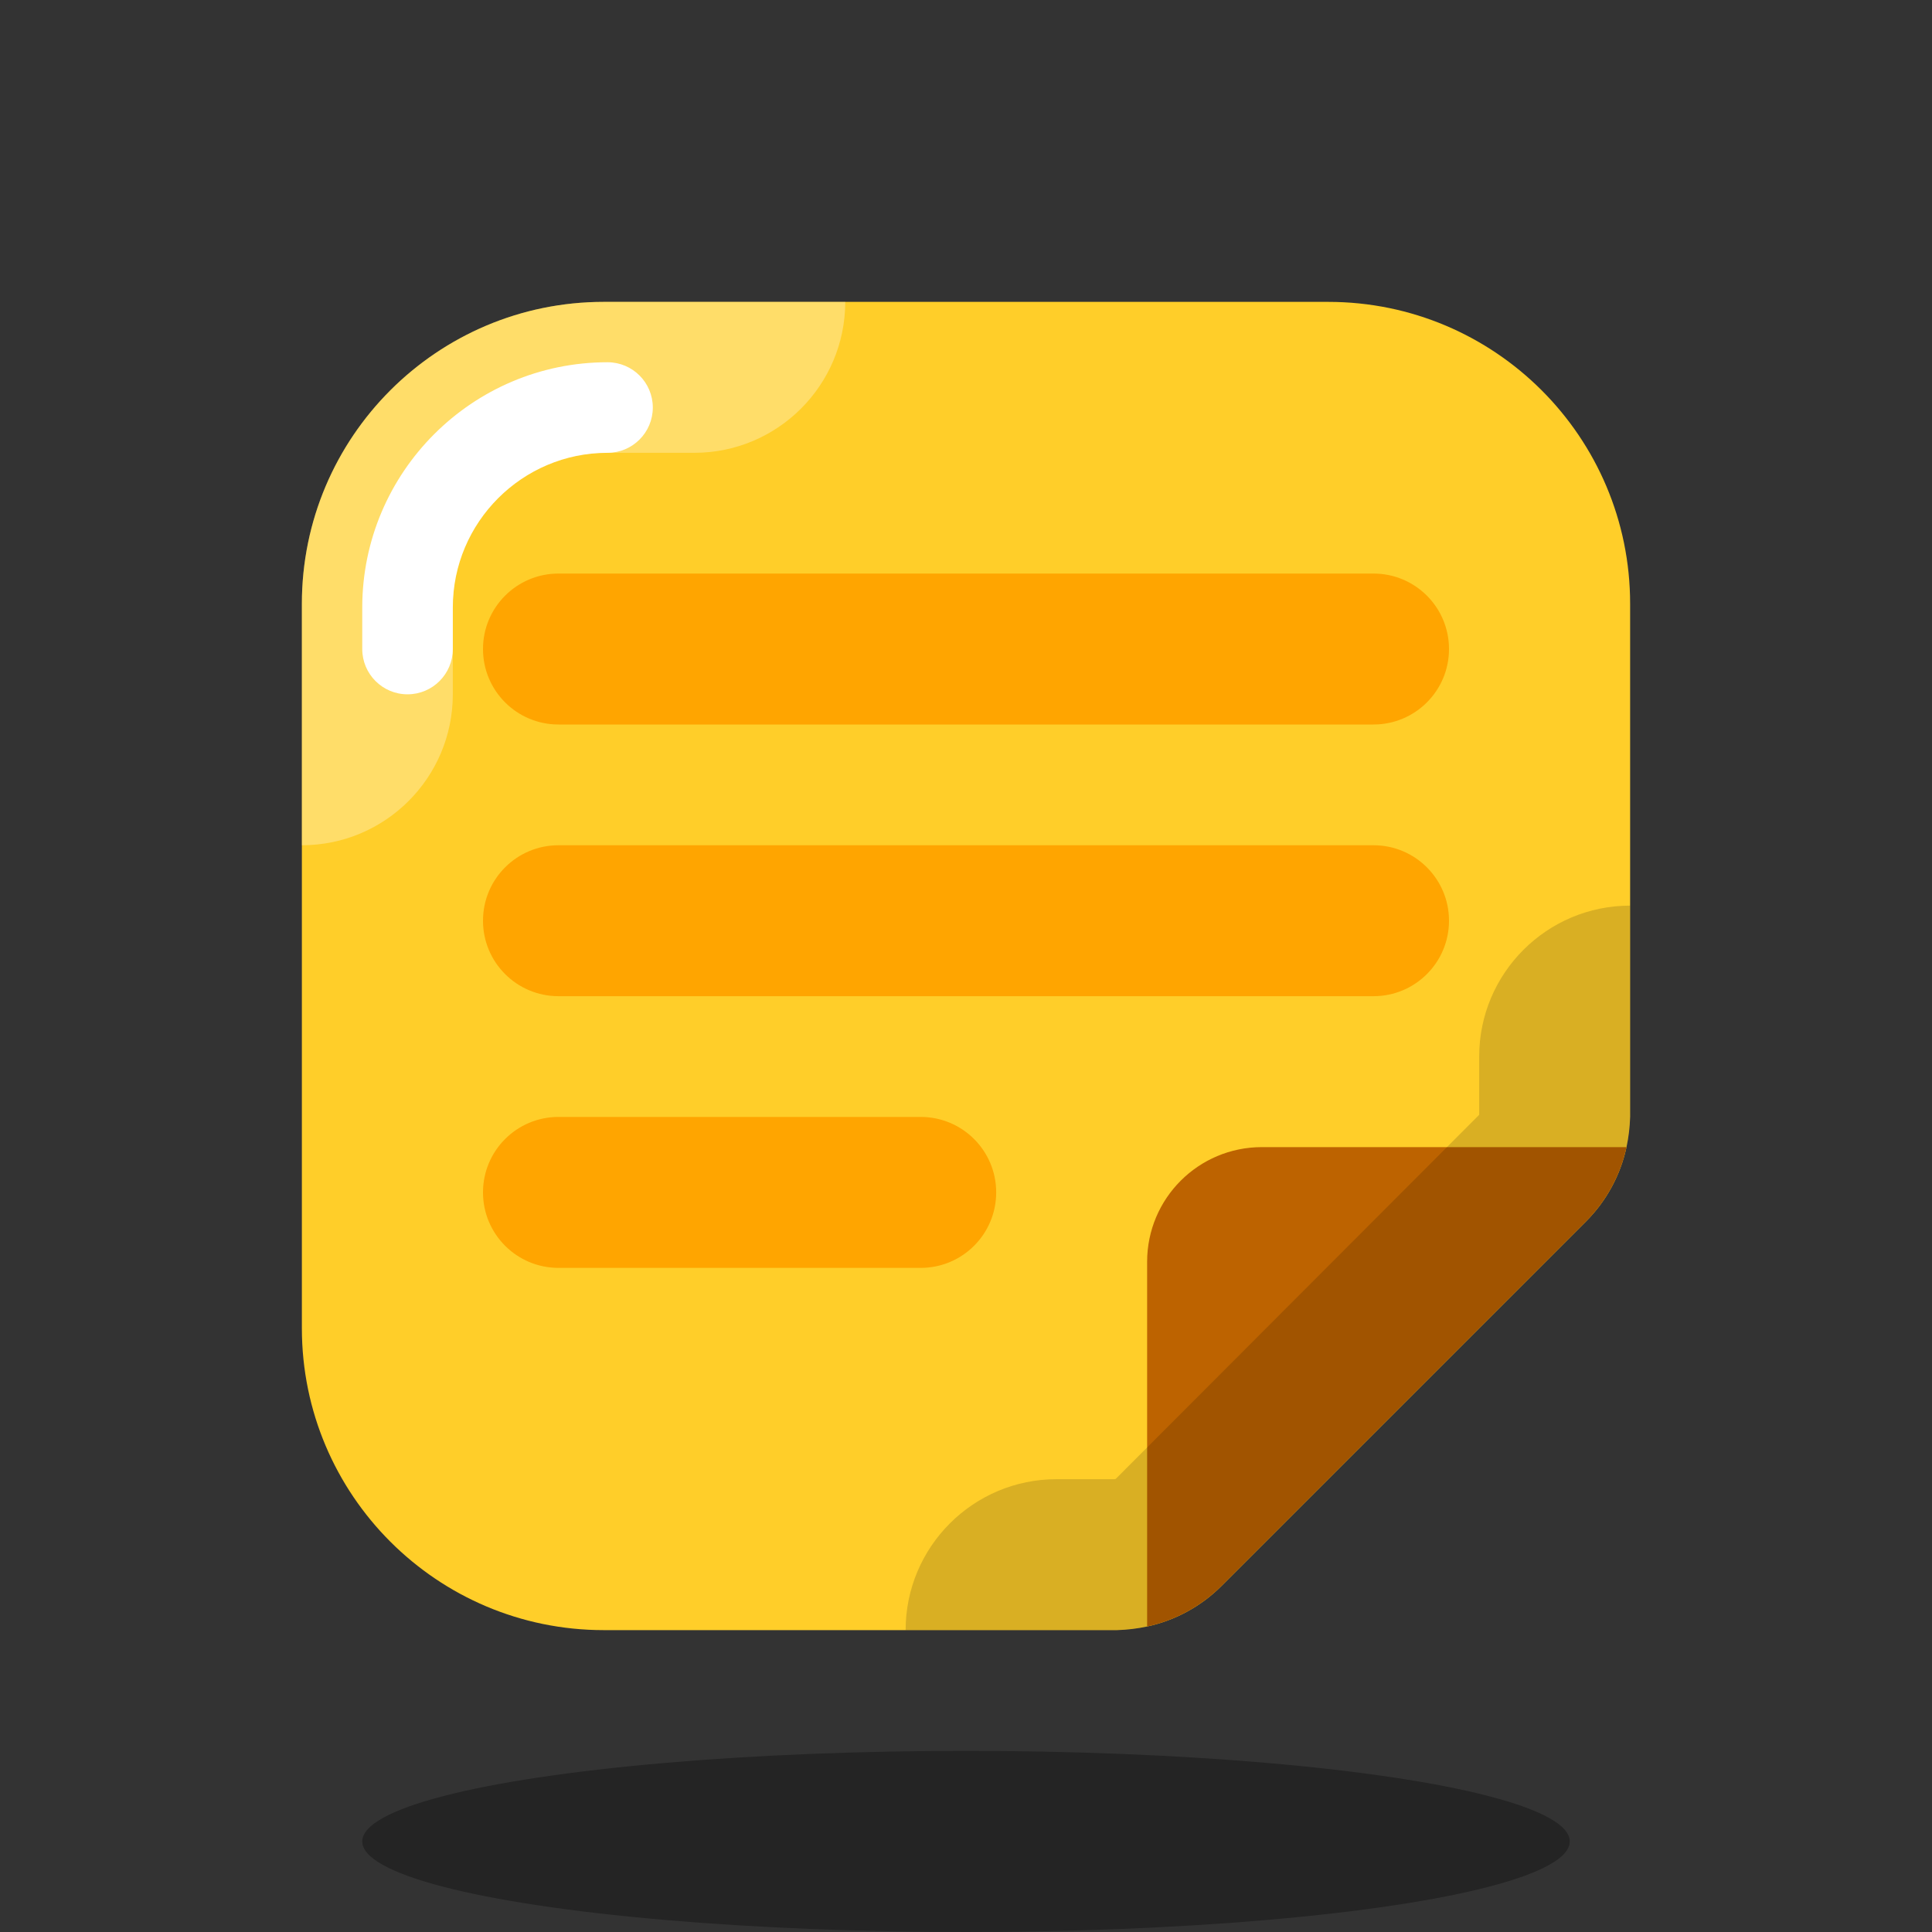 <svg xmlns="http://www.w3.org/2000/svg" x="0px" y="0px" width="64" height="64" viewBox="0 0 64 64">
<rect x="0" y="0" width="64" height="64" fill="#333333" stroke="none"/>
<path fill="#ffce29" d="M54,20v17c-0.01,0.34-0.05,0.67-0.12,1c-0.2,0.93-0.67,1.79-1.34,2.46L40.46,52.54	c-0.67,0.67-1.53,1.14-2.46,1.34c-0.33,0.07-0.66,0.11-1,0.12H20c-5.52,0-10-4.48-10-10V20c0-5.52,4.48-10,10-10h24	C49.52,10,54,14.48,54,20z"></path><ellipse cx="32" cy="61" opacity=".3" rx="20" ry="3"></ellipse><path fill="#bd6300" d="M53.88,38c-0.2,0.93-0.67,1.79-1.34,2.46L40.46,52.54c-0.67,0.67-1.53,1.14-2.46,1.34V41.8	c0-2.1,1.7-3.8,3.8-3.8H53.88z"></path><path fill="orange" d="M45.5,24h-27c-1.381,0-2.5-1.119-2.5-2.5v0c0-1.381,1.119-2.5,2.5-2.5h27c1.381,0,2.5,1.119,2.5,2.5	v0C48,22.881,46.881,24,45.5,24z"></path><path fill="orange" d="M45.5,33h-27c-1.381,0-2.5-1.119-2.5-2.5v0c0-1.381,1.119-2.5,2.5-2.5h27c1.381,0,2.5,1.119,2.5,2.5	v0C48,31.881,46.881,33,45.5,33z"></path><path fill="orange" d="M30.5,42h-12c-1.381,0-2.5-1.119-2.5-2.5v0c0-1.381,1.119-2.5,2.5-2.5h12c1.381,0,2.5,1.119,2.5,2.5	v0C33,40.881,31.881,42,30.5,42z"></path><path fill="#fff" d="M28,10c0,2.76-2.24,5-5,5h-3c-2.76,0-5,2.24-5,5v3c0,2.76-2.24,5-5,5v-8	c0-5.52,4.48-10,10-10H28z" opacity=".3"></path><path d="M54,30v7c-0.01,0.34-0.05,0.67-0.12,1c-0.2,0.93-0.67,1.79-1.34,2.46L40.46,52.54	c-0.67,0.67-1.53,1.14-2.46,1.34c-0.33,0.07-0.66,0.11-1,0.12h-7c0-2.76,2.24-5,5-5h1.89c0.02,0,0.04,0,0.07-0.01L49,36.93V35	C49,32.24,51.24,30,54,30z" opacity=".15"></path><path fill="#fff" d="M13.5,23c-0.829,0-1.5-0.672-1.5-1.5v-1.375C12,15.645,15.645,12,20.125,12	c0.829,0,1.5,0.672,1.5,1.5s-0.671,1.5-1.5,1.5C17.299,15,15,17.299,15,20.125V21.5C15,22.328,14.329,23,13.5,23z"></path>
</svg>